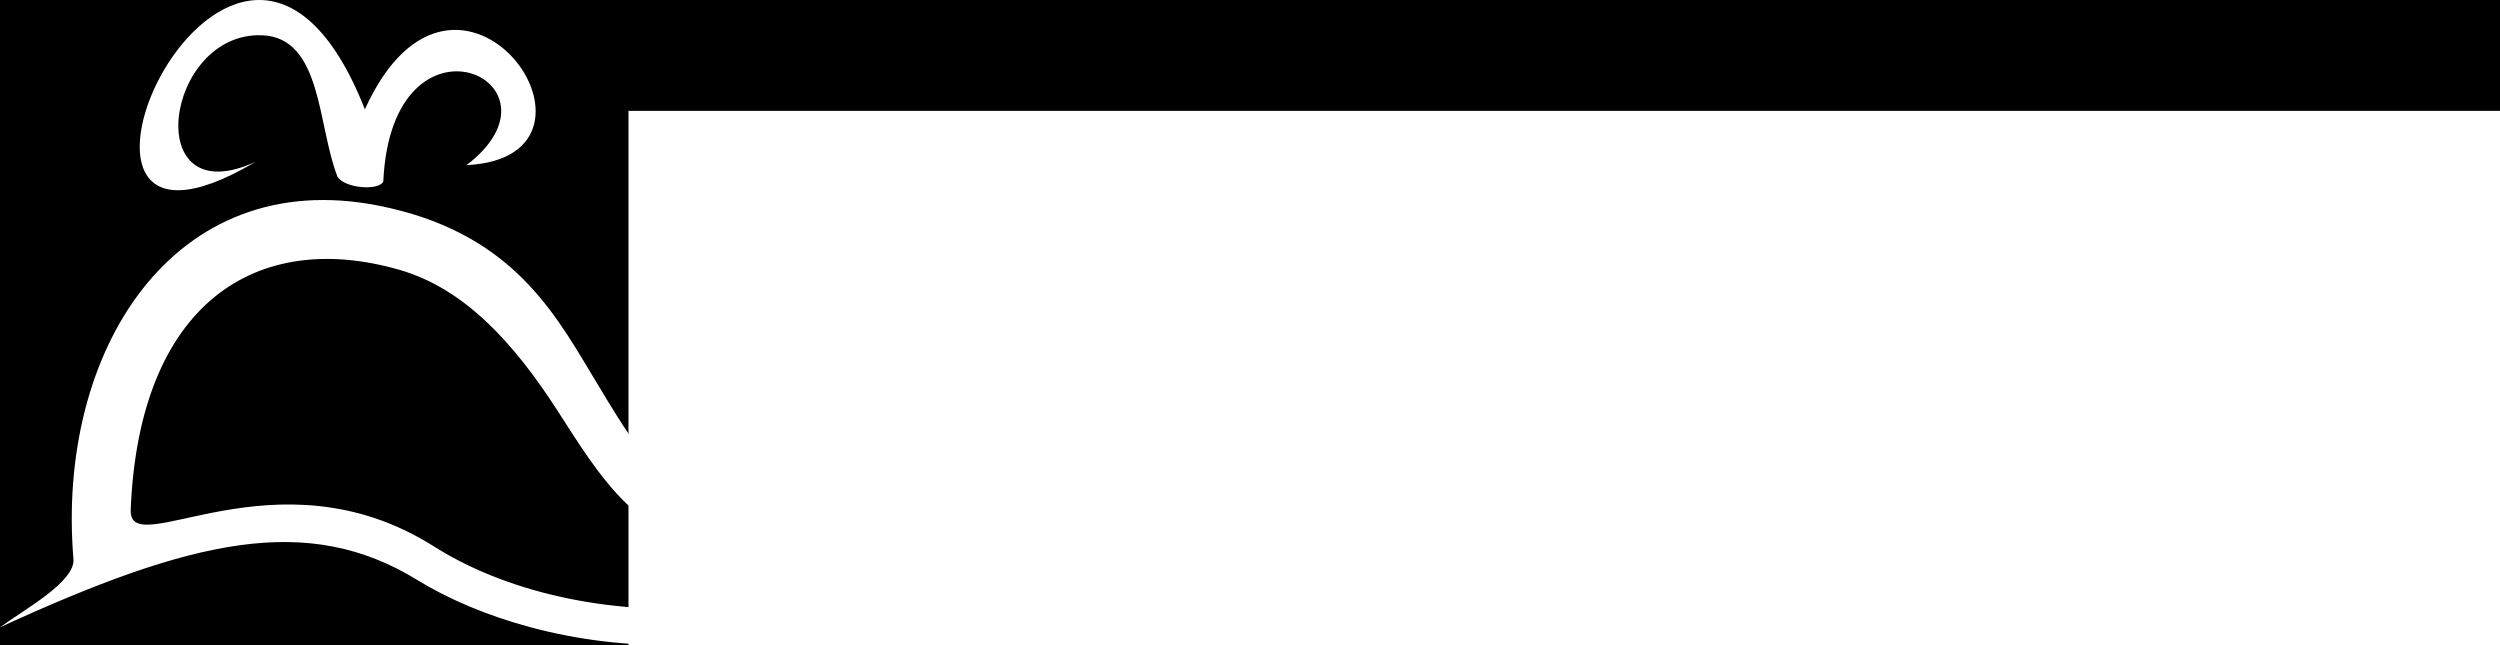 <?xml version="1.0" encoding="UTF-8" standalone="no"?>
<!-- Created with Inkscape (http://www.inkscape.org/) -->
<svg
   xmlns:dc="http://purl.org/dc/elements/1.1/"
   xmlns:cc="http://web.resource.org/cc/"
   xmlns:rdf="http://www.w3.org/1999/02/22-rdf-syntax-ns#"
   xmlns:svg="http://www.w3.org/2000/svg"
   xmlns="http://www.w3.org/2000/svg"
   xmlns:xlink="http://www.w3.org/1999/xlink"
   xmlns:sodipodi="http://sodipodi.sourceforge.net/DTD/sodipodi-0.dtd"
   xmlns:inkscape="http://www.inkscape.org/namespaces/inkscape"
   width="343.479"
   height="88.621"
   id="svg5001"
   sodipodi:version="0.32"
   inkscape:version="0.45"
   sodipodi:docbase="/home/inigo/documentos/itsas/balea/finales/formal/definitivos"
   sodipodi:docname="logo_itsas_blanco.svg"
   inkscape:output_extension="org.inkscape.output.svg.inkscape"
   version="1.0"
   inkscape:export-filename="/home/inigo/documentos/itsas/balea/finales/formal/definitivos/logo_itsas_blanco_600.png"
   inkscape:export-xdpi="157.21489"
   inkscape:export-ydpi="157.21489"
   sodipodi:modified="TRUE">
  <rect width="100%" height="100%" fill="#808080" stroke="none"/>
  <sodipodi:namedview
     id="base"
     pagecolor="#ffffff"
     bordercolor="#666666"
     borderopacity="1.0"
     inkscape:pageopacity="0.0"
     inkscape:pageshadow="2"
     inkscape:zoom="1.2249035"
     inkscape:cx="164.50388"
     inkscape:cy="44.31072"
     inkscape:document-units="px"
     inkscape:current-layer="layer1"
     inkscape:window-width="1272"
     inkscape:window-height="970"
     inkscape:window-x="4"
     inkscape:window-y="50"
     height="159.24px"
     width="343.479px" />
  <defs
     id="defs5003">
    <linearGradient
       id="linearGradient3182"
       inkscape:collect="always">
      <stop
         offset="0"
         style="stop-color:#000000;stop-opacity:1;"
         id="stop3184" />
      <stop
         offset="1"
         style="stop-color:#000000;stop-opacity:0;"
         id="stop3186" />
    </linearGradient>
    <linearGradient
       id="linearGradient4172"
       inkscape:collect="always">
      <stop
         offset="0"
         style="stop-color:#000000;stop-opacity:1;"
         id="stop4174" />
      <stop
         offset="1"
         style="stop-color:#000000;stop-opacity:0"
         id="stop4176" />
    </linearGradient>
    <linearGradient
       id="linearGradient9990"
       inkscape:collect="always">
      <stop
         offset="0"
         style="stop-color:#000000;stop-opacity:1;"
         id="stop9992" />
      <stop
         offset="1"
         style="stop-color:#000000;stop-opacity:0;"
         id="stop9994" />
    </linearGradient>
    <linearGradient
       id="linearGradient6079">
      <stop
         offset="0"
         style="stop-color:#000000;stop-opacity:1;"
         id="stop6081" />
      <stop
         offset="1"
         style="stop-color:#ffffff;stop-opacity:0"
         id="stop6083" />
    </linearGradient>
    <linearGradient
       id="linearGradient3240">
      <stop
         offset="0"
         style="stop-color:#000000;stop-opacity:1;"
         id="stop3242" />
      <stop
         offset="1"
         style="stop-color:#ffffff;stop-opacity:1;"
         id="stop3244" />
    </linearGradient>
    <linearGradient
       x1="357.291"
       gradientTransform="translate(3.335,88.378)"
       y1="535.326"
       inkscape:collect="always"
       gradientUnits="userSpaceOnUse"
       y2="421.968"
       xlink:href="#linearGradient3240"
       id="linearGradient3140"
       x2="356.904" />
    <linearGradient
       x1="335.399"
       y1="637.974"
       inkscape:collect="always"
       gradientUnits="userSpaceOnUse"
       y2="257.967"
       xlink:href="#linearGradient3240"
       id="linearGradient6077"
       x2="333.298" />
    <linearGradient
       x1="335.399"
       gradientTransform="matrix(0.276,0,0,0.276,481.873,437.93)"
       y1="637.974"
       inkscape:collect="always"
       gradientUnits="userSpaceOnUse"
       y2="257.967"
       xlink:href="#linearGradient3240"
       id="linearGradient8030"
       x2="333.298" />
    <linearGradient
       x1="335.399"
       gradientTransform="matrix(0.276,0,0,0.276,481.873,437.93)"
       y1="637.974"
       inkscape:collect="always"
       gradientUnits="userSpaceOnUse"
       y2="257.967"
       xlink:href="#linearGradient3240"
       id="linearGradient8033"
       x2="333.298" />
    <linearGradient
       x1="335.399"
       gradientTransform="matrix(0.276,0,0,0.276,481.873,437.93)"
       y1="637.974"
       inkscape:collect="always"
       gradientUnits="userSpaceOnUse"
       y2="257.967"
       xlink:href="#linearGradient3240"
       id="linearGradient8036"
       x2="333.298" />
    <linearGradient
       x1="392.378"
       y1="621.298"
       inkscape:collect="always"
       gradientUnits="userSpaceOnUse"
       y2="509.419"
       xlink:href="#linearGradient9990"
       id="linearGradient9996"
       x2="391.952" />
    <linearGradient
       x1="399.026"
       y1="603.242"
       inkscape:collect="always"
       gradientUnits="userSpaceOnUse"
       y2="518.589"
       xlink:href="#linearGradient4172"
       id="linearGradient4178"
       x2="398.759" />
    <linearGradient
       x1="391.603"
       y1="13.866"
       inkscape:collect="always"
       gradientUnits="userSpaceOnUse"
       y2="70.641"
       xlink:href="#linearGradient3182"
       id="linearGradient3192"
       x2="391.603" />
    <linearGradient
       x1="391.603"
       y1="13.866"
       inkscape:collect="always"
       gradientUnits="userSpaceOnUse"
       y2="70.641"
       xlink:href="#linearGradient3182"
       id="linearGradient6137"
       x2="391.603" />
    <linearGradient
       x1="391.603"
       gradientTransform="translate(0,2.4493613e-6)"
       y1="13.866"
       inkscape:collect="always"
       gradientUnits="userSpaceOnUse"
       y2="70.641"
       xlink:href="#linearGradient3182"
       id="linearGradient6139"
       x2="391.603" />
    <linearGradient
       x1="391.603"
       y1="13.866"
       inkscape:collect="always"
       gradientUnits="userSpaceOnUse"
       y2="70.641"
       xlink:href="#linearGradient3182"
       id="linearGradient6143"
       x2="391.603" />
    <linearGradient
       x1="391.603"
       y1="13.866"
       inkscape:collect="always"
       gradientUnits="userSpaceOnUse"
       y2="70.641"
       xlink:href="#linearGradient3182"
       id="linearGradient6159"
       x2="391.603" />
    <linearGradient
       x1="391.603"
       y1="13.866"
       inkscape:collect="always"
       gradientUnits="userSpaceOnUse"
       y2="70.641"
       xlink:href="#linearGradient3182"
       id="linearGradient6165"
       x2="391.603" />
  </defs>
  <g
     inkscape:label="Capa 1"
     id="layer1"
     inkscape:groupmode="layer"
     transform="translate(-505.753,-491.309)">
    <rect
       style="fill:#000000;fill-opacity:1;stroke:#000000;stroke-width:1.108;stroke-linejoin:round;stroke-miterlimit:4;stroke-dasharray:none;stroke-opacity:1"
       id="rect3258"
       width="359.921"
       height="105.207"
       x="499.276"
       y="483.65" />
    <path
       sodipodi:nodetypes="cscccccccscsscssssscssssssscc"
       style="fill:#ffffff;fill-opacity:1;fill-rule:nonzero;stroke:#000000;stroke-width:0;stroke-linecap:round;stroke-linejoin:round;stroke-miterlimit:4;stroke-dasharray:none;stroke-opacity:1"
       inkscape:export-xdpi="157.12132"
       d="M 540.882,513.53 C 524.907,520.917 528.383,495.654 541.757,496.155 C 550.01,496.467 549.366,508.535 552.1,515.53 C 552.958,517.178 557.8,517.569 558.413,516.249 C 559.596,490.933 584.898,502.511 569.85,513.999 C 592.776,512.866 568.604,478.357 555.885,506.325 C 538.019,461.027 505.235,534.695 540.882,513.53 z M 515.845,568.126 C 516.105,571.235 509.09,575.046 505.753,577.491 C 532.279,565.314 548.05,561.756 563.116,571.013 C 579.444,581.045 615.638,588.266 646.149,560.249 C 640.866,562.892 630.898,568.832 630.149,559.41 C 629.434,550.417 620.923,547.096 626.257,539.717 C 644.672,514.24 618.702,524.145 613.352,529.349 C 599.384,520.069 590.417,525.624 604.899,540.556 C 613.442,549.363 608.074,556.389 603.355,558.29 C 597.827,560.516 593.644,553.794 586.865,542.448 C 581.44,533.369 575.302,523.03 557.757,519.561 C 529.515,513.979 513.462,539.579 515.845,568.126 z M 613.84,534.864 C 623.037,528.571 632.383,524.44 622.175,536.584 C 613.863,546.474 626.469,554.256 625.699,563.002 C 624.579,575.733 587.598,580.44 565.374,566.384 C 543.677,552.662 523.415,568.751 523.711,561.344 C 524.847,533.008 540.984,522.712 560.642,528.384 C 569.534,530.95 576.272,538.321 582.312,547.67 C 587.555,555.786 594.779,568.258 605.237,564.174 C 612.786,561.225 619.414,549.783 608.169,538.083 C 599.721,530.03 603.201,526.946 613.84,534.864 z "
       inkscape:export-filename="/home/inigo/documentos/itsas/balea/finales/formal/_logo_itsas_8_pruebas.png"
       inkscape:export-ydpi="157.12132"
       id="path2259" />
    <flowRoot
       inkscape:export-xdpi="157.12132"
       style="font-size:62.162px;font-style:normal;font-variant:normal;font-weight:bold;font-stretch:normal;text-align:center;line-height:80%;writing-mode:lr-tb;text-anchor:middle;fill:#ffffff;fill-opacity:1;font-family:Courier"
       transform="matrix(1.81,0,0,1.81,42.26,494.247)"
       inkscape:export-filename="/home/inigo/documentos/itsas/balea/finales/formal/_logo_itsas_8_pruebas.png"
       inkscape:export-ydpi="157.12132"
       id="flowRoot2186"
       xml:space="preserve"><flowRegion
         style="fill:url(#linearGradient6139);fill-opacity:1"
         id="flowRegion2188"><rect
           style="font-size:62.162px;font-style:normal;font-variant:normal;font-weight:bold;font-stretch:normal;text-align:center;line-height:80%;writing-mode:lr-tb;text-anchor:middle;fill:#ffffff;fill-opacity:1;font-family:Courier"
           y="6.793"
           x="303.78"
           height="63.568"
           width="174.157"
           id="rect2190" /></flowRegion><flowPara
         style="font-size:62.162px;fill:#ffffff;fill-opacity:1;font-family:Ubuntu-Title"
         id="flowPara2200">itsas</flowPara></flowRoot>  </g>
</svg>
